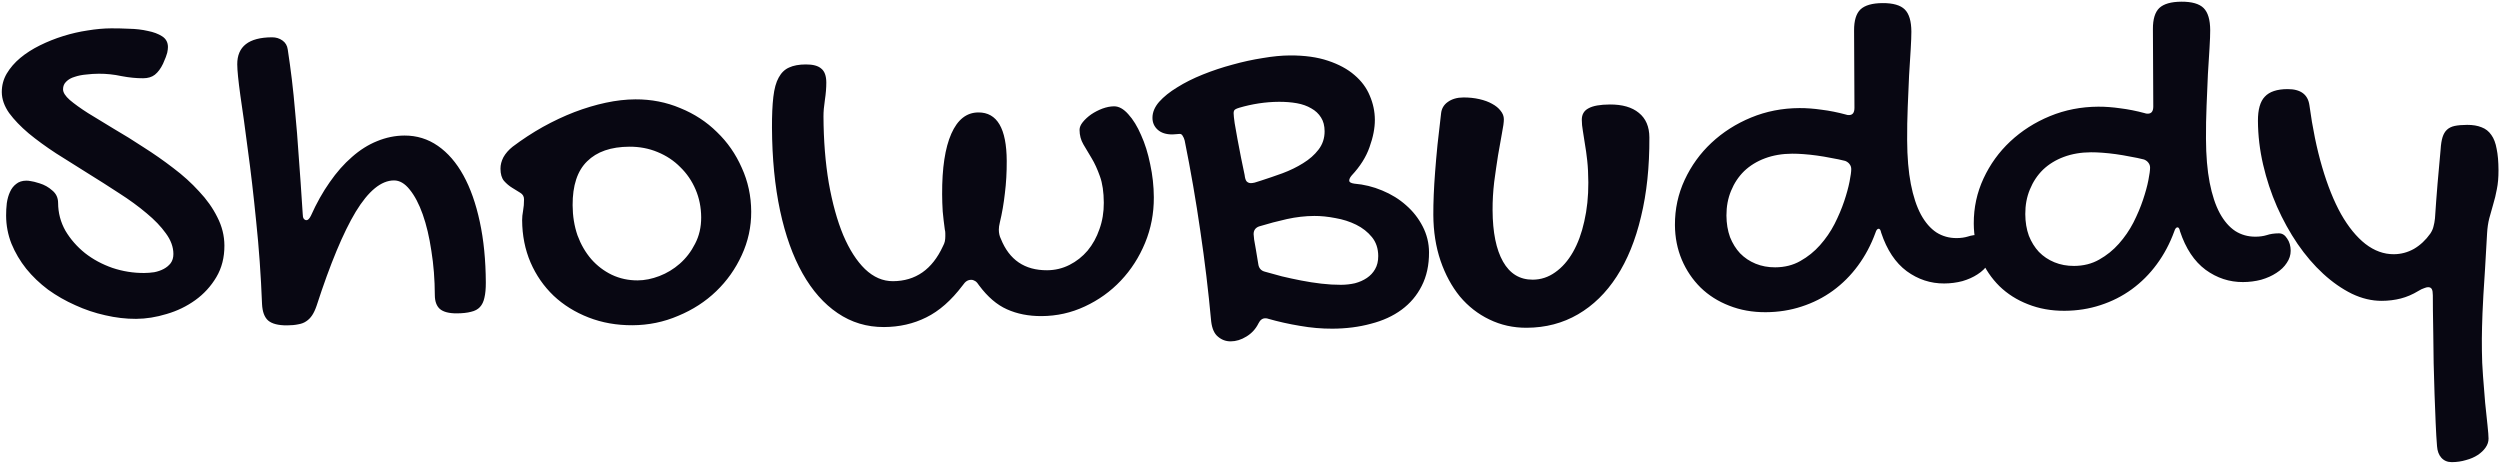 <svg width="1647" height="313" viewBox="0 0 1647 313" fill="none" xmlns="http://www.w3.org/2000/svg">
<path d="M38.278 133.684C38.308 140.246 39.923 146.364 43.121 152.036C46.429 157.599 50.718 162.501 55.988 166.742C61.257 170.873 67.288 174.126 74.081 176.5C80.872 178.766 87.823 179.881 94.932 179.848C97.12 179.838 99.361 179.663 101.657 179.324C103.951 178.876 106.026 178.155 107.881 177.162C109.736 176.169 111.261 174.904 112.457 173.367C113.652 171.721 114.244 169.695 114.233 167.288C114.211 162.695 112.55 158.163 109.247 153.695C106.054 149.225 101.823 144.815 96.552 140.465C91.281 136.005 85.245 131.604 78.443 127.261C71.641 122.808 64.73 118.411 57.709 114.069C50.689 109.727 43.778 105.384 36.976 101.041C30.174 96.589 24.137 92.187 18.867 87.837C13.596 83.377 9.309 78.913 6.007 74.444C2.813 69.865 1.206 65.279 1.184 60.685C1.164 56.31 2.239 52.258 4.409 48.529C6.688 44.69 9.679 41.231 13.383 38.151C17.088 35.071 21.395 32.317 26.306 29.887C31.216 27.458 36.347 25.41 41.699 23.745C47.051 22.079 52.404 20.851 57.76 20.06C63.224 19.159 68.418 18.697 73.34 18.674C76.949 18.657 80.887 18.748 85.153 18.947C89.529 19.036 93.578 19.509 97.301 20.366C101.133 21.114 104.31 22.302 106.833 23.931C109.357 25.56 110.625 27.905 110.64 30.968C110.644 31.952 110.486 33.211 110.165 34.744C109.844 36.167 108.926 38.578 107.41 41.975C105.894 45.154 104.101 47.569 102.03 49.219C100.069 50.76 97.502 51.538 94.33 51.553C89.846 51.574 85.086 51.104 80.05 50.143C75.123 49.072 70.144 48.549 65.113 48.572C62.378 48.585 59.59 48.762 56.748 49.104C54.014 49.336 51.501 49.84 49.208 50.616C46.914 51.283 45.06 52.331 43.645 53.759C42.229 55.078 41.526 56.777 41.536 58.855C41.545 60.933 43.033 63.278 45.998 65.889C49.073 68.499 53.079 71.379 58.016 74.528C63.062 77.676 68.766 81.149 75.127 84.948C81.488 88.637 87.96 92.653 94.543 96.997C101.235 101.232 107.765 105.795 114.131 110.687C120.498 115.469 126.154 120.584 131.102 126.029C136.158 131.365 140.177 137.034 143.159 143.035C146.249 149.036 147.81 155.264 147.84 161.717C147.877 169.591 146.105 176.545 142.524 182.578C138.943 188.61 134.318 193.663 128.65 197.737C122.981 201.81 116.706 204.848 109.825 206.849C102.944 208.959 96.222 210.03 89.66 210.061C82.988 210.092 76.203 209.303 69.305 207.695C62.517 206.196 55.944 203.984 49.586 201.061C43.229 198.247 37.252 194.83 31.655 190.809C26.167 186.679 21.387 182.107 17.317 177.095C13.246 171.974 9.994 166.465 7.56 160.57C5.235 154.675 4.058 148.501 4.027 142.048C4.014 139.313 4.166 136.578 4.481 133.842C4.905 130.997 5.605 128.532 6.579 126.45C7.553 124.258 8.912 122.501 10.656 121.18C12.399 119.75 14.638 119.029 17.372 119.016C18.247 119.012 19.232 119.117 20.327 119.33C21.421 119.435 23.338 119.918 26.076 120.78C29.253 121.749 32.049 123.322 34.466 125.498C36.991 127.565 38.262 130.293 38.278 133.684ZM156.303 42.402C156.248 30.59 163.876 24.648 179.189 24.576C181.814 24.563 184.114 25.264 186.089 26.676C188.065 28.089 189.222 30.052 189.562 32.566C190.578 39.233 191.484 45.846 192.28 52.405C193.077 58.964 193.822 66.343 194.517 74.543C195.321 82.633 196.076 92.036 196.782 102.752C197.598 113.357 198.478 126.041 199.422 140.802C199.429 142.334 199.653 143.426 200.094 144.08C200.644 144.734 201.247 145.059 201.903 145.056C202.887 145.052 203.867 144.063 204.842 142.089C208.522 133.869 212.644 126.521 217.208 120.047C221.771 113.463 226.666 107.916 231.895 103.407C237.124 98.789 242.631 95.318 248.417 92.994C254.312 90.56 260.322 89.328 266.447 89.3C274.54 89.262 281.879 91.524 288.463 96.087C295.047 100.65 300.656 107.131 305.289 115.532C309.922 123.932 313.525 134.142 316.097 146.161C318.669 158.071 319.989 171.409 320.058 186.174C320.077 190.221 319.765 193.558 319.121 196.186C318.586 198.704 317.611 200.733 316.196 202.27C314.782 203.808 312.818 204.857 310.305 205.415C307.792 206.083 304.677 206.426 300.958 206.444C295.817 206.468 292.094 205.501 289.788 203.543C287.591 201.584 286.483 198.527 286.464 194.371C286.415 184.09 285.659 174.413 284.194 165.342C282.839 156.161 280.942 148.131 278.503 141.251C276.065 134.372 273.195 128.917 269.895 124.885C266.704 120.853 263.249 118.846 259.531 118.864C251.109 118.903 242.719 125.779 234.362 139.49C226.113 153.201 217.515 173.858 208.566 201.463C207.703 203.983 206.729 206.066 205.643 207.711C204.556 209.357 203.25 210.676 201.724 211.667C200.306 212.658 198.559 213.323 196.483 213.661C194.407 214.108 191.947 214.338 189.103 214.352C183.306 214.379 179.145 213.305 176.619 211.129C174.203 208.953 172.873 205.35 172.631 200.319C171.885 181.291 170.597 163.141 168.766 145.868C167.044 128.485 165.22 112.799 163.295 98.807C161.479 84.706 159.837 72.792 158.369 63.065C157.01 53.227 156.322 46.34 156.303 42.402ZM343.983 145.046C343.974 143.186 344.183 141.107 344.61 138.808C345.036 136.509 345.243 133.993 345.23 131.258C345.222 129.399 344.395 127.981 342.75 127.004C341.214 126.027 339.459 124.942 337.484 123.748C335.51 122.554 333.698 121.031 332.049 119.179C330.509 117.327 329.73 114.651 329.714 111.151C329.702 108.636 330.347 106.117 331.647 103.595C333.057 101.073 335.07 98.767 337.685 96.676C344.116 91.833 350.767 87.482 357.64 83.621C364.622 79.76 371.552 76.501 378.43 73.844C385.418 71.186 392.299 69.13 399.073 67.677C405.848 66.223 412.352 65.482 418.586 65.452C429.086 65.403 438.939 67.326 448.145 71.22C457.46 75.004 465.524 80.271 472.337 87.02C479.259 93.66 484.71 101.509 488.69 110.569C492.779 119.519 494.847 129.134 494.895 139.415C494.943 149.478 492.855 159.058 488.632 168.156C484.518 177.144 478.922 185.045 471.844 191.86C464.767 198.674 456.425 204.073 446.819 208.056C437.322 212.147 427.269 214.218 416.66 214.268C406.269 214.316 396.636 212.612 387.761 209.153C378.885 205.695 371.206 200.918 364.724 194.824C358.242 188.62 353.176 181.315 349.528 172.91C345.878 164.396 344.03 155.108 343.983 145.046ZM420.131 184.72C424.724 184.698 429.478 183.746 434.391 181.864C439.304 179.981 443.776 177.281 447.806 173.762C451.945 170.133 455.315 165.742 457.916 160.589C460.626 155.436 461.966 149.632 461.936 143.179C461.905 136.617 460.673 130.498 458.241 124.821C455.808 119.145 452.449 114.239 448.164 110.103C443.987 105.857 438.995 102.544 433.187 100.165C427.488 97.786 421.303 96.612 414.631 96.643C402.491 96.7 393.209 99.916 386.786 106.29C380.362 112.554 377.18 122.194 377.242 135.21C377.275 142.319 378.345 148.931 380.452 155.046C382.668 161.052 385.7 166.287 389.549 170.754C393.398 175.111 397.898 178.535 403.051 181.027C408.312 183.517 414.006 184.749 420.131 184.72ZM620.679 127.996C620.598 110.715 622.614 97.417 626.726 88.1C630.839 78.784 636.778 74.108 644.543 74.071C656.903 74.013 663.132 84.648 663.232 105.976C663.268 113.523 662.864 120.634 662.02 127.31C661.286 133.986 660.168 140.444 658.666 146.686C658.451 147.562 658.291 148.383 658.185 149.149C658.079 149.915 658.028 150.626 658.031 151.282C658.042 153.579 658.489 155.601 659.372 157.346C664.906 171.211 675.056 178.109 689.821 178.04C695.071 178.015 699.987 176.843 704.57 174.525C709.153 172.207 713.131 169.071 716.503 165.117C719.874 161.055 722.477 156.339 724.312 150.971C726.255 145.603 727.212 139.801 727.183 133.567C727.15 126.567 726.303 120.774 724.64 116.188C722.978 111.493 721.154 107.509 719.17 104.237C717.186 100.856 715.367 97.802 713.713 95.075C712.059 92.239 711.224 89.071 711.207 85.571C711.2 83.93 711.903 82.232 713.316 80.475C714.839 78.609 716.69 76.904 718.871 75.363C721.16 73.821 723.615 72.552 726.236 71.555C728.965 70.558 731.533 70.053 733.94 70.042C737.111 70.027 740.237 71.763 743.316 75.248C746.504 78.733 749.315 83.314 751.747 88.99C754.289 94.556 756.288 100.945 757.744 108.157C759.309 115.369 760.109 122.639 760.143 129.967C760.193 140.576 758.271 150.593 754.378 160.018C750.484 169.442 745.164 177.725 738.416 184.866C731.668 192.007 723.765 197.677 714.707 201.876C705.758 206.074 696.252 208.197 686.189 208.244C677.658 208.285 670.05 206.789 663.363 203.758C656.787 200.836 650.692 195.614 645.079 188.094C644.197 186.676 643.317 185.696 642.44 185.153C641.562 184.61 640.686 184.341 639.811 184.345C638.717 184.35 637.734 184.628 636.862 185.179C635.989 185.73 635.064 186.719 634.087 188.145C626.695 197.914 618.743 204.897 610.232 209.093C601.829 213.289 592.542 215.411 582.371 215.459C571.105 215.511 560.919 212.442 551.811 206.25C542.814 200.167 535.117 191.454 528.72 180.108C522.323 168.763 517.391 155.005 513.924 138.834C510.457 122.553 508.676 104.35 508.582 84.225C508.543 76.022 508.84 69.24 509.471 63.877C510.101 58.405 511.284 54.134 513.02 51.063C514.755 47.883 517.042 45.685 519.88 44.469C522.717 43.143 526.378 42.469 530.862 42.448C535.566 42.426 538.96 43.34 541.047 45.19C543.243 46.929 544.351 49.987 544.372 54.362C544.388 57.752 544.077 61.582 543.441 65.851C542.804 70.01 542.493 73.621 542.508 76.683C542.582 92.542 543.744 107.139 545.995 120.472C548.354 133.805 551.525 145.274 555.508 154.881C559.6 164.487 564.393 171.956 569.887 177.29C575.49 182.623 581.627 185.274 588.299 185.243C603.174 185.173 614.13 177.52 621.168 162.284C621.819 161.077 622.251 159.982 622.465 158.996C622.679 157.901 622.783 156.753 622.777 155.549C622.774 154.893 622.771 154.237 622.768 153.581C622.764 152.815 622.651 151.995 622.428 151.121C621.862 146.968 621.406 143.032 621.06 139.315C620.824 135.488 620.697 131.715 620.679 127.996ZM797.934 211.822C796.089 191.705 793.699 171.81 790.763 152.136C787.936 132.461 784.507 112.626 780.476 92.629C780.141 91.318 779.699 90.281 779.149 89.518C778.707 88.645 778.049 88.21 777.174 88.215C776.518 88.218 775.752 88.276 774.878 88.389C774.113 88.502 773.293 88.561 772.418 88.565C768.261 88.584 765.03 87.561 762.723 85.493C760.417 83.426 759.256 80.806 759.241 77.635C759.224 74.025 760.684 70.518 763.621 67.114C766.668 63.709 770.645 60.518 775.553 57.542C780.461 54.456 786.08 51.641 792.412 49.096C798.744 46.55 805.242 44.387 811.905 42.606C818.678 40.714 825.343 39.261 831.901 38.246C838.458 37.121 844.416 36.547 849.776 36.522C859.51 36.476 867.883 37.64 874.894 40.013C882.014 42.386 887.826 45.531 892.329 49.447C896.941 53.363 900.298 57.886 902.401 63.017C904.612 68.147 905.731 73.447 905.757 78.915C905.782 84.384 904.607 90.405 902.232 96.979C899.965 103.443 896.057 109.641 890.507 115.573C889.854 116.342 889.42 117 889.203 117.548C888.987 117.987 888.88 118.479 888.882 119.026C888.887 120.011 889.984 120.662 892.173 120.98C898.519 121.497 904.651 122.999 910.569 125.487C916.596 127.974 921.862 131.231 926.365 135.257C930.868 139.173 934.499 143.805 937.258 149.151C940.018 154.498 941.412 160.179 941.44 166.194C941.48 174.616 939.874 182.006 936.622 188.365C933.48 194.615 929.074 199.831 923.406 204.014C917.739 208.197 910.972 211.291 903.106 213.297C895.35 215.411 886.933 216.49 877.855 216.532C870.746 216.566 863.579 215.943 856.354 214.664C849.239 213.495 842.287 211.941 835.496 210.005C835.058 209.788 834.401 209.682 833.526 209.686C831.667 209.694 830.195 210.795 829.112 212.988C827.27 216.715 824.604 219.626 821.113 221.721C817.733 223.815 814.292 224.87 810.792 224.886C807.62 224.901 804.827 223.875 802.411 221.808C799.995 219.851 798.503 216.522 797.934 211.822ZM829.468 149.165C827.066 150.051 825.871 151.752 825.883 154.268C825.884 154.596 825.999 155.799 826.228 157.876C826.566 159.952 826.959 162.193 827.408 164.597C827.859 167.438 828.365 170.499 828.928 173.777C829.269 176.619 830.754 178.362 833.382 179.006C836.777 179.975 840.501 180.996 844.553 182.071C848.604 183.036 852.819 183.946 857.198 184.801C861.577 185.655 866.01 186.345 870.497 186.871C874.984 187.397 879.306 187.65 883.462 187.631C886.634 187.616 889.695 187.273 892.645 186.603C895.594 185.824 898.214 184.663 900.503 183.121C902.793 181.579 904.589 179.656 905.891 177.353C907.301 174.94 907.998 172.039 907.982 168.648C907.959 163.726 906.573 159.577 903.822 156.199C901.072 152.821 897.614 150.103 893.448 148.044C889.282 145.986 884.736 144.53 879.81 143.679C874.884 142.717 870.233 142.247 865.858 142.267C859.952 142.295 853.94 142.98 847.821 144.321C841.811 145.662 835.694 147.276 829.468 149.165ZM816.468 70.967C815.267 71.301 814.339 71.688 813.685 72.129C813.03 72.569 812.706 73.391 812.712 74.594C812.717 75.797 812.946 77.984 813.399 81.154C813.96 84.214 814.578 87.711 815.253 91.645C816.037 95.579 816.822 99.677 817.607 103.939C818.502 108.091 819.285 111.861 819.957 115.248C820.186 117.325 820.63 118.745 821.29 119.508C822.059 120.27 822.991 120.648 824.084 120.643C824.741 120.64 825.56 120.527 826.544 120.303C827.636 119.97 829.056 119.526 830.803 118.971C835.281 117.528 839.976 115.92 844.89 114.147C849.912 112.264 854.441 110.055 858.476 107.521C862.621 104.985 865.997 102.016 868.606 98.614C871.324 95.101 872.672 91.047 872.651 86.454C872.634 82.844 871.854 79.84 870.312 77.441C868.769 74.933 866.626 72.919 863.885 71.401C861.143 69.773 857.966 68.64 854.353 68C850.741 67.361 846.802 67.051 842.536 67.072C838.161 67.092 833.733 67.441 829.252 68.118C824.88 68.795 820.619 69.745 816.468 70.967ZM983.31 138.435C983.379 153.091 985.674 164.401 990.196 172.364C994.718 180.327 1001.24 184.289 1009.78 184.249C1015.13 184.223 1020.05 182.614 1024.52 179.422C1029.1 176.228 1033.01 171.78 1036.27 166.077C1039.52 160.374 1042.01 153.636 1043.72 145.862C1045.54 137.979 1046.43 129.443 1046.39 120.256C1046.36 114.678 1046.12 109.866 1045.67 105.821C1045.21 101.667 1044.7 98.006 1044.14 94.836C1043.68 91.557 1043.23 88.661 1042.78 86.147C1042.33 83.634 1042.1 81.228 1042.09 78.932C1042.08 75.432 1043.54 72.909 1046.49 71.364C1049.43 69.71 1054.13 68.867 1060.59 68.837C1068.79 68.798 1075.14 70.628 1079.64 74.326C1084.25 78.023 1086.58 83.426 1086.61 90.535C1086.7 109.894 1084.87 127.294 1081.11 142.734C1077.47 158.173 1072.11 171.323 1065.06 182.184C1058.11 192.936 1049.61 201.234 1039.58 207.078C1029.54 212.922 1018.29 215.873 1005.82 215.932C996.963 215.973 988.752 214.152 981.187 210.469C973.733 206.895 967.256 201.839 961.757 195.302C956.366 188.656 952.118 180.8 949.013 171.737C945.907 162.564 944.329 152.509 944.278 141.571C944.258 137.415 944.347 132.985 944.543 128.281C944.74 123.577 945.045 118.544 945.457 113.183C945.869 107.712 946.388 101.803 947.014 95.456C947.75 89.109 948.538 82.215 949.378 74.773C949.691 71.6 951.156 69.077 953.772 67.206C956.497 65.224 959.938 64.223 964.094 64.204C967.813 64.186 971.315 64.553 974.6 65.303C977.884 66.053 980.678 67.079 982.981 68.381C985.394 69.682 987.26 71.205 988.581 72.948C990.011 74.692 990.731 76.548 990.74 78.516C990.749 80.485 990.326 83.604 989.471 87.874C988.725 92.034 987.873 96.85 986.914 102.324C986.064 107.687 985.217 113.543 984.372 119.891C983.635 126.128 983.281 132.31 983.31 138.435ZM1216.15 75.49C1216.59 75.706 1217.25 75.812 1218.12 75.808C1220.53 75.797 1221.72 74.206 1221.71 71.034L1221.47 20.011C1221.44 13.558 1222.84 8.957 1225.67 6.21C1228.61 3.461 1233.47 2.071 1240.25 2.04C1247.14 2.007 1252.02 3.406 1254.87 6.237C1257.73 9.067 1259.17 13.928 1259.21 20.818C1259.22 23.443 1259.07 27.326 1258.77 32.469C1258.46 37.501 1258.11 43.245 1257.7 49.7C1257.4 56.155 1257.11 63.102 1256.81 70.541C1256.52 77.87 1256.39 85.144 1256.43 92.363C1256.48 103.519 1257.29 113.141 1258.86 121.227C1260.43 129.313 1262.65 136.03 1265.51 141.376C1268.38 146.612 1271.79 150.534 1275.74 153.14C1279.69 155.637 1284.13 156.874 1289.05 156.851C1291.78 156.838 1294.24 156.499 1296.43 155.832C1298.72 155.056 1301.4 154.66 1304.46 154.646C1306.65 154.636 1308.46 155.776 1309.89 158.066C1311.43 160.246 1312.21 162.922 1312.22 166.094C1312.24 168.938 1311.38 171.622 1309.64 174.145C1308.01 176.669 1305.72 178.867 1302.78 180.74C1299.94 182.613 1296.61 184.105 1292.79 185.217C1288.97 186.219 1284.98 186.73 1280.82 186.75C1271.85 186.792 1263.64 184.096 1256.17 178.662C1248.71 173.119 1243.09 164.669 1239.32 153.311C1238.98 151.563 1238.43 150.69 1237.67 150.694C1236.79 150.698 1236.09 151.576 1235.55 153.329C1232.63 161.327 1228.78 168.564 1224 175.04C1219.33 181.405 1213.83 186.9 1207.51 191.524C1201.29 196.037 1194.42 199.515 1186.88 201.956C1179.46 204.398 1171.59 205.638 1163.28 205.677C1154.53 205.718 1146.48 204.279 1139.14 201.36C1131.91 198.55 1125.65 194.588 1120.38 189.472C1115.1 184.246 1110.97 178.141 1107.99 171.155C1105 164.059 1103.49 156.41 1103.45 148.207C1103.4 137.707 1105.54 127.798 1109.87 118.481C1114.21 109.164 1120.07 101.042 1127.48 94.117C1134.99 87.082 1143.72 81.517 1153.65 77.424C1163.58 73.33 1174.18 71.257 1185.45 71.204C1190.04 71.182 1194.91 71.542 1200.06 72.284C1205.2 72.916 1210.56 73.984 1216.15 75.49ZM1169.54 176.116C1175.77 176.086 1181.29 174.693 1186.09 171.936C1191 169.179 1195.3 165.713 1199 161.54C1202.81 157.256 1206.01 152.593 1208.61 147.549C1211.21 142.396 1213.32 137.41 1214.94 132.59C1216.56 127.769 1217.74 123.443 1218.49 119.612C1219.24 115.78 1219.61 113.044 1219.6 111.403C1219.59 110.2 1219.26 109.163 1218.6 108.291C1217.94 107.31 1216.95 106.549 1215.64 106.008C1212.68 105.256 1209.61 104.614 1206.44 104.082C1203.27 103.441 1200.15 102.909 1197.08 102.486C1194.02 102.062 1191.06 101.748 1188.22 101.543C1185.48 101.337 1182.97 101.239 1180.67 101.25C1174.11 101.281 1168.15 102.293 1162.8 104.287C1157.45 106.281 1152.87 109.092 1149.06 112.719C1145.36 116.346 1142.48 120.68 1140.42 125.721C1138.37 130.652 1137.36 136.071 1137.38 141.977C1137.41 147.227 1138.2 151.981 1139.75 156.24C1141.41 160.388 1143.61 163.933 1146.36 166.873C1149.22 169.813 1152.62 172.094 1156.56 173.716C1160.51 175.338 1164.83 176.138 1169.54 176.116ZM1413.02 74.565C1413.46 74.782 1414.12 74.888 1414.99 74.884C1417.4 74.873 1418.6 73.281 1418.58 70.109L1418.34 19.087C1418.31 12.633 1419.71 8.033 1422.54 5.285C1425.48 2.537 1430.34 1.147 1437.12 1.115C1444.01 1.083 1448.89 2.482 1451.75 5.312C1454.6 8.143 1456.05 13.003 1456.08 19.894C1456.09 22.519 1455.95 26.402 1455.64 31.544C1455.34 36.577 1454.98 42.321 1454.57 48.776C1454.28 55.231 1453.98 62.178 1453.69 69.617C1453.39 76.946 1453.26 84.22 1453.3 91.439C1453.35 102.595 1454.16 112.216 1455.73 120.303C1457.3 128.389 1459.52 135.105 1462.39 140.451C1465.26 145.688 1468.66 149.61 1472.61 152.216C1476.56 154.713 1481 155.95 1485.92 155.927C1488.66 155.914 1491.12 155.575 1493.3 154.908C1495.59 154.132 1498.27 153.736 1501.33 153.722C1503.52 153.712 1505.33 154.852 1506.76 157.142C1508.3 159.322 1509.08 161.998 1509.1 165.17C1509.11 168.014 1508.25 170.697 1506.51 173.221C1504.88 175.745 1502.6 177.943 1499.65 179.816C1496.82 181.689 1493.49 183.181 1489.66 184.293C1485.84 185.295 1481.85 185.806 1477.69 185.825C1468.73 185.867 1460.51 183.172 1453.05 177.738C1445.58 172.195 1439.97 163.744 1436.19 152.387C1435.86 150.639 1435.31 149.766 1434.54 149.77C1433.67 149.774 1432.96 150.652 1432.42 152.405C1429.5 160.403 1425.66 167.64 1420.87 174.115C1416.2 180.481 1410.7 185.976 1404.38 190.599C1398.17 195.113 1391.29 198.591 1383.76 201.032C1376.33 203.473 1368.46 204.713 1360.15 204.752C1351.4 204.793 1343.35 203.355 1336.01 200.436C1328.78 197.626 1322.53 193.663 1317.25 188.547C1311.98 183.322 1307.85 177.216 1304.86 170.23C1301.88 163.135 1300.36 155.486 1300.32 147.283C1300.27 136.783 1302.42 126.874 1306.75 117.557C1311.08 108.24 1316.95 100.118 1324.35 93.193C1331.87 86.157 1340.59 80.593 1350.52 76.499C1360.46 72.406 1371.06 70.332 1382.32 70.28C1386.92 70.258 1391.79 70.618 1396.93 71.359C1402.07 71.992 1407.44 73.06 1413.02 74.565ZM1366.41 175.191C1372.64 175.162 1378.16 173.769 1382.96 171.012C1387.87 168.255 1392.17 164.789 1395.87 160.615C1399.68 156.332 1402.88 151.668 1405.49 146.625C1408.09 141.472 1410.2 136.485 1411.81 131.665C1413.43 126.845 1414.62 122.519 1415.36 118.688C1416.11 114.856 1416.48 112.12 1416.47 110.479C1416.47 109.276 1416.13 108.239 1415.47 107.367C1414.81 106.385 1413.83 105.624 1412.51 105.084C1409.55 104.332 1406.49 103.69 1403.31 103.158C1400.14 102.517 1397.02 101.984 1393.95 101.561C1390.89 101.138 1387.93 100.824 1385.09 100.619C1382.35 100.413 1379.84 100.315 1377.54 100.326C1370.98 100.357 1365.02 101.369 1359.67 103.363C1354.32 105.357 1349.74 108.167 1345.93 111.795C1342.23 115.421 1339.35 119.755 1337.3 124.796C1335.24 129.728 1334.23 135.147 1334.26 141.053C1334.28 146.303 1335.07 151.057 1336.62 155.315C1338.28 159.464 1340.48 163.008 1343.23 165.949C1346.09 168.888 1349.49 171.169 1353.44 172.791C1357.38 174.414 1361.71 175.214 1366.41 175.191ZM1569.14 198.193C1562.57 198.224 1556 196.669 1549.43 193.528C1542.85 190.277 1536.54 185.877 1530.5 180.327C1524.46 174.778 1518.85 168.241 1513.67 160.719C1508.49 153.087 1503.97 144.905 1500.1 136.173C1496.23 127.331 1493.18 118.104 1490.95 108.489C1488.72 98.874 1487.58 89.254 1487.53 79.63C1487.5 72.192 1489 66.88 1492.05 63.694C1495.1 60.399 1500.07 58.735 1506.96 58.702C1515.6 58.662 1520.43 62.194 1521.44 69.298C1523.48 84.383 1526.28 97.987 1529.84 110.111C1533.4 122.235 1537.55 132.552 1542.29 141.061C1547.14 149.569 1552.48 156.107 1558.3 160.673C1564.22 165.239 1570.47 167.507 1577.03 167.476C1581.73 167.454 1586.16 166.285 1590.3 163.968C1594.45 161.543 1598.04 158.19 1601.08 153.91C1602.17 152.264 1602.87 150.675 1603.2 149.142C1603.63 147.609 1603.95 145.857 1604.16 143.888C1604.67 136.119 1605.23 128.515 1605.85 121.075C1606.58 113.524 1607.26 105.974 1607.88 98.424C1608.08 95.142 1608.51 92.46 1609.15 90.379C1609.8 88.298 1610.78 86.653 1612.08 85.443C1613.39 84.234 1615.08 83.406 1617.16 82.959C1619.34 82.511 1622.08 82.279 1625.36 82.264C1629.08 82.246 1632.25 82.778 1634.88 83.86C1637.51 84.832 1639.65 86.517 1641.3 88.916C1642.96 91.205 1644.12 94.262 1644.79 98.087C1645.58 101.802 1645.98 106.449 1646.01 112.027C1646.03 116.839 1645.67 121.052 1644.92 124.665C1644.28 128.168 1643.47 131.507 1642.5 134.684C1641.64 137.751 1640.78 140.817 1639.92 143.884C1639.17 146.84 1638.69 150.124 1638.49 153.734C1637.99 162.815 1637.53 170.692 1637.13 177.366C1636.72 183.93 1636.36 189.565 1636.06 194.27C1635.86 198.974 1635.66 203.022 1635.46 206.413C1635.36 209.804 1635.27 212.813 1635.17 215.438C1635.07 218.173 1635.03 220.743 1635.04 223.15C1635.05 225.556 1635.07 228.181 1635.08 231.025C1635.1 236.165 1635.35 241.742 1635.81 247.756C1636.28 253.879 1636.75 259.728 1637.21 265.304C1637.78 270.879 1638.3 275.799 1638.76 280.063C1639.21 284.326 1639.45 287.278 1639.45 288.919C1639.46 290.997 1638.82 292.969 1637.51 294.834C1636.21 296.7 1634.47 298.348 1632.29 299.781C1630.1 301.213 1627.54 302.319 1624.59 303.098C1621.64 303.987 1618.53 304.439 1615.25 304.454C1612.4 304.468 1610.1 303.494 1608.34 301.534C1606.69 299.682 1605.75 297.171 1605.52 294C1605.17 289.845 1604.87 284.761 1604.62 278.746C1604.38 272.841 1604.13 266.498 1603.88 259.718C1603.63 253.047 1603.43 246.212 1603.29 239.213C1603.26 232.322 1603.17 225.87 1603.04 219.855C1602.9 213.949 1602.82 208.754 1602.8 204.27C1602.78 199.785 1602.76 196.559 1602.75 194.59C1602.74 192.621 1602.52 191.255 1602.08 190.492C1601.64 189.619 1600.81 189.185 1599.61 189.191C1598.95 189.194 1598.08 189.417 1596.99 189.859C1595.9 190.192 1594.64 190.8 1593.22 191.682C1589.41 193.996 1585.53 195.655 1581.6 196.658C1577.67 197.661 1573.51 198.173 1569.14 198.193Z" fill="#080712"/>
</svg>
